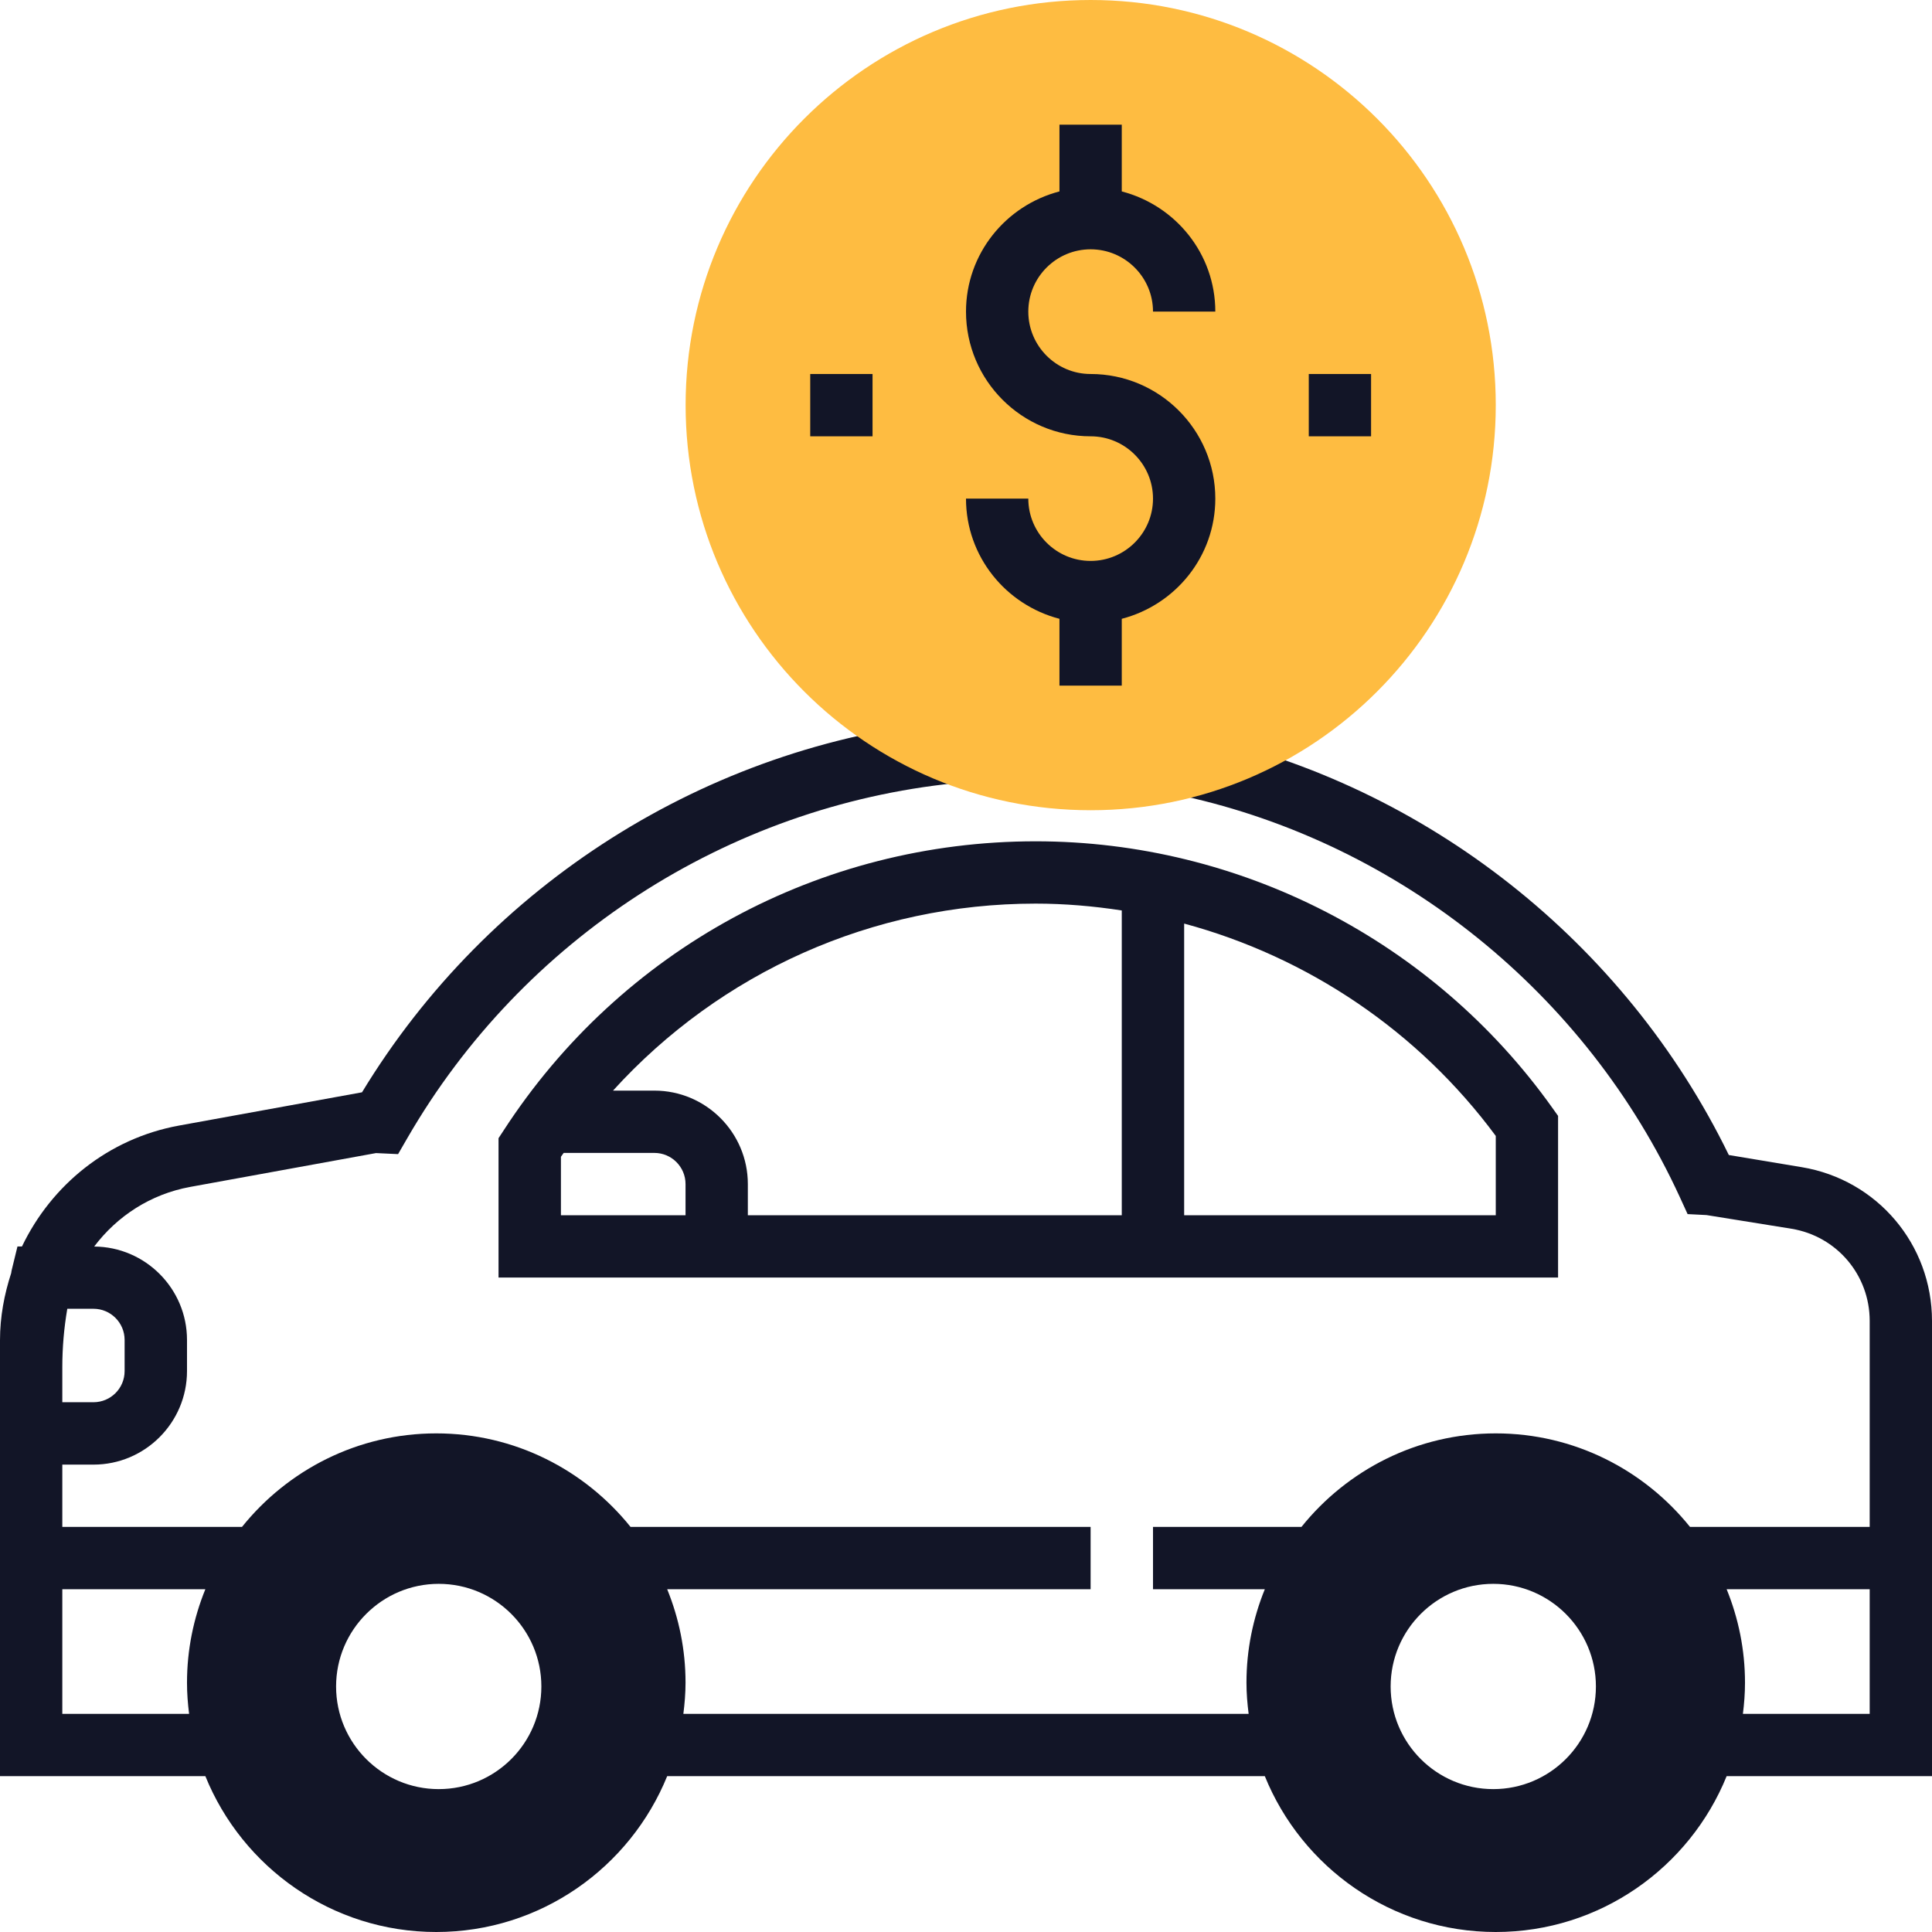 <svg width="24" height="24" viewBox="0 0 24 24" fill="none" xmlns="http://www.w3.org/2000/svg">
<path d="M22.382 14.499L21.476 14.348C20.188 11.705 17.729 9.761 14.86 9.131L14.693 9.887C17.397 10.481 19.705 12.344 20.866 14.868L20.964 15.082L21.199 15.094L22.255 15.264C22.817 15.357 23.226 15.838 23.226 16.409V18.968H20.994C20.426 18.261 19.556 17.806 18.581 17.806C17.605 17.806 16.735 18.261 16.167 18.968H14.323V19.742H15.712C15.566 20.101 15.484 20.492 15.484 20.903C15.484 21.035 15.495 21.163 15.511 21.29H8.489C8.505 21.163 8.516 21.035 8.516 20.903C8.516 20.492 8.434 20.101 8.288 19.742H13.548V18.968H7.833C7.265 18.261 6.395 17.806 5.419 17.806C4.444 17.806 3.574 18.261 3.006 18.968H0.774V18.194H1.161C1.802 18.194 2.323 17.672 2.323 17.032V16.645C2.323 16.008 1.806 15.489 1.17 15.485C1.454 15.108 1.87 14.834 2.364 14.744L4.671 14.324L4.945 14.337L5.063 14.133C6.491 11.664 9.034 10.017 11.865 9.729L11.786 8.959C8.777 9.265 6.067 10.983 4.497 13.569L2.225 13.982C1.345 14.142 0.639 14.72 0.273 15.484H0.217L0.145 15.779C0.142 15.791 0.141 15.803 0.139 15.815C0.053 16.079 0 16.358 0 16.648V16.984V18.194V22.064H2.551C3.011 23.198 4.123 24 5.419 24C6.716 24 7.827 23.198 8.288 22.064H15.712C16.172 23.198 17.284 24 18.581 24C19.877 24 20.989 23.198 21.449 22.064H24V16.409C24 15.459 23.32 14.655 22.382 14.499ZM1.548 16.645V17.032C1.548 17.246 1.375 17.419 1.161 17.419H0.774V16.984C0.774 16.741 0.795 16.498 0.836 16.258H1.161C1.375 16.258 1.548 16.432 1.548 16.645ZM2.349 21.29H0.774V19.742H2.551C2.405 20.101 2.323 20.492 2.323 20.903C2.323 21.035 2.333 21.163 2.349 21.29ZM5.419 23.226C4.138 23.226 3.097 22.184 3.097 20.903C3.097 19.622 4.138 18.581 5.419 18.581C6.7 18.581 7.742 19.622 7.742 20.903C7.742 22.184 6.7 23.226 5.419 23.226ZM18.581 23.226C17.3 23.226 16.258 22.184 16.258 20.903C16.258 19.622 17.3 18.581 18.581 18.581C19.861 18.581 20.903 19.622 20.903 20.903C20.903 22.184 19.861 23.226 18.581 23.226ZM23.226 21.29H21.651C21.667 21.163 21.677 21.035 21.677 20.903C21.677 20.492 21.595 20.101 21.449 19.742H23.226V21.29Z" fill="#121527"/>
<path d="M6.256 14.043L6.193 14.139V15.87H19.355V13.862L19.283 13.761C17.807 11.689 15.408 10.451 12.865 10.451C10.185 10.451 7.715 11.794 6.256 14.043ZM8.516 15.096H6.968V14.37C6.979 14.354 6.991 14.338 7.002 14.322H8.129C8.343 14.322 8.516 14.496 8.516 14.709V15.096ZM14.71 11.473C16.244 11.887 17.618 12.808 18.581 14.111V15.096H14.71V11.473ZM12.865 11.225C13.226 11.225 13.583 11.256 13.935 11.31V15.096H9.29V14.709C9.29 14.069 8.769 13.548 8.129 13.548H7.615C8.949 12.079 10.84 11.225 12.865 11.225Z" fill="#121527"/>
<path d="M18.55 18.4C17.144 18.4 16 19.544 16 20.95C16 22.357 17.144 23.5 18.55 23.5C19.956 23.5 21.1 22.357 21.1 20.95C21.1 19.544 19.956 18.4 18.55 18.4ZM18.55 22.225C17.847 22.225 17.275 21.654 17.275 20.95C17.275 20.247 17.847 19.675 18.55 19.675C19.253 19.675 19.825 20.247 19.825 20.95C19.825 21.654 19.253 22.225 18.55 22.225Z" fill="#121527"/>
<path d="M5.45 18.4C4.044 18.4 2.9 19.544 2.9 20.95C2.9 22.357 4.044 23.5 5.45 23.5C6.857 23.5 8 22.357 8 20.95C8 19.544 6.857 18.4 5.45 18.4ZM5.45 22.225C4.747 22.225 4.175 21.654 4.175 20.95C4.175 20.247 4.747 19.675 5.45 19.675C6.154 19.675 6.725 20.247 6.725 20.95C6.725 21.654 6.154 22.225 5.45 22.225Z" fill="#121527"/>
<path d="M13.549 10.065C16.328 10.065 18.581 7.811 18.581 5.032C18.581 2.253 16.328 0 13.549 0C10.77 0 8.517 2.253 8.517 5.032C8.517 7.811 10.77 10.065 13.549 10.065Z" fill="#FEBC41"/>
<path d="M10.839 4.646H10.065V5.42H10.839V4.646Z" fill="#121527"/>
<path d="M13.548 3.097C13.975 3.097 14.323 3.444 14.323 3.871H15.097C15.097 3.152 14.602 2.551 13.935 2.378V1.549H13.161V2.378C12.495 2.551 12 3.152 12 3.871C12 4.725 12.694 5.42 13.548 5.42C13.975 5.42 14.323 5.767 14.323 6.194C14.323 6.621 13.975 6.968 13.548 6.968C13.121 6.968 12.774 6.621 12.774 6.194H12C12 6.913 12.495 7.514 13.161 7.687V8.517H13.935V7.687C14.602 7.514 15.097 6.913 15.097 6.194C15.097 5.34 14.402 4.646 13.548 4.646C13.121 4.646 12.774 4.298 12.774 3.871C12.774 3.444 13.121 3.097 13.548 3.097Z" fill="#121527"/>
<path d="M17.032 4.646H16.258V5.42H17.032V4.646Z" fill="#121527"/>
</svg>
